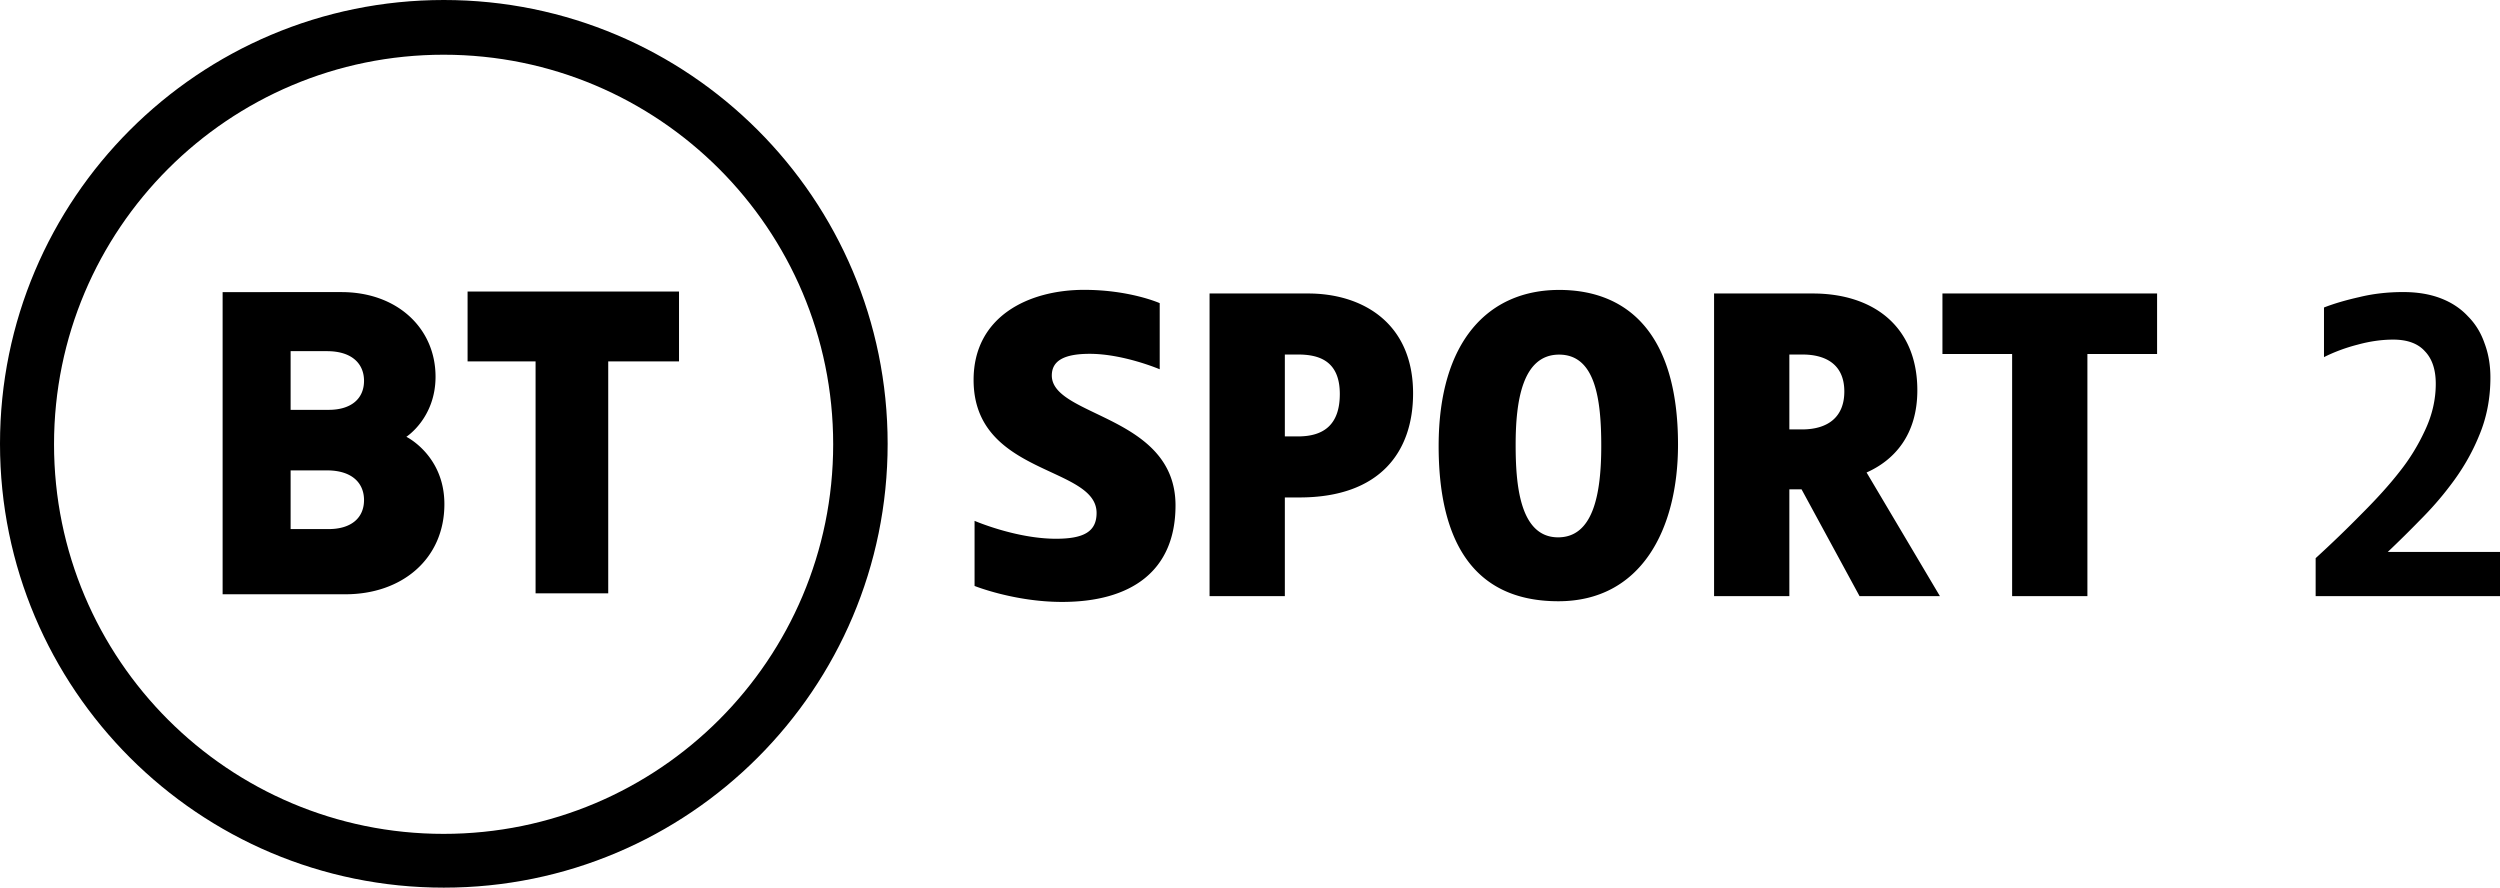 <svg xmlns="http://www.w3.org/2000/svg" width="1000" height="355.057" viewBox="0 0 1000 355.057"><path d="M177.523 0C79.478 0 0 79.478 0 177.523s79.478 177.534 177.523 177.534 177.534-79.489 177.534-177.534S275.568 0 177.523 0zm-.082 21.889c86.064 0 155.83 69.765 155.83 155.83s-69.766 155.829-155.83 155.829-155.83-69.766-155.83-155.83 69.766-155.83 155.83-155.83z"/><path d="M89.049 116.84v120.866h49.18c22.353 0 39.528-13.955 39.528-36.059 0-19.494-15.217-26.93-15.217-26.93s11.678-7.458 11.678-24.043c0-19.265-15.209-33.835-37.642-33.835l-47.527.002zm27.198 23.625h14.53c10.327 0 14.834 5.308 14.834 11.864 0 7.118-5.102 11.608-14.147 11.608h-15.217v-23.472zm0 47.69h14.53c10.327 0 14.834 5.309 14.834 11.865 0 7.117-5.102 11.608-14.147 11.608h-15.217v-23.473zm97.984 49.173v-92.769h-27.198v-27.944h84.574v27.944h-28.316v92.769zm175.595-28.99v26.042s15.936 6.388 35.001 6.388c27.559 0 45.378-12.282 45.378-38.602 0-36.13-49.483-35.348-49.483-51.972 0-5.85 4.838-8.665 15.15-8.665 13.527 0 28.01 6.18 28.01 6.18v-26.45s-11.88-5.32-30.246-5.32c-22.073 0-44.2 10.539-44.2 36.03 0 38.368 49.196 34.22 49.196 53.212 0 7.506-5.175 10.318-16.24 10.318-15.979 0-32.567-7.161-32.567-7.161zm93.999-90.944v121.054h30.112v-39.47h5.828c32.43 0 45.467-18.44 45.467-41.627 0-28.342-20.461-39.957-41.937-39.957h-39.47zm30.112 24.414h5.29c8.249 0 16.697 2.437 16.697 15.787 0 12.436-6.594 16.969-16.697 16.969h-5.29v-32.756zm109.728-25.839c-28.151 0-48.21 20.304-48.21 62.437 0 35.726 12.264 62.09 47.884 62.09 33.068 0 47.866-28.619 47.866-62.654 0-44.799-20.502-61.873-47.54-61.873zm-.015 25.878c14.496 0 16.853 17.801 16.853 36.53 0 19.682-3.361 36.558-17.263 36.558-15.57 0-16.981-21.777-16.981-37.046 0-17.29 2.628-36.043 17.392-36.043zm143.284 14.27c0-25.423-17.453-38.724-41.834-38.724h-39.471v121.054h30.111v-42.725h4.878l23.198 42.725h32.147l-29.334-49.454c11.187-4.964 20.305-15.147 20.305-32.876zm-51.194-14.31h5.29c8.25 0 16.698 3.203 16.698 14.806 0 10.226-6.593 15.083-16.698 15.153h-5.29v-29.959zm89.11 96.641v-96.843h-27.873v-24.21h85.858v24.21h-27.873v96.843zm191.313-87.423c0 8.342-1.502 16.072-4.505 23.19-2.891 7.118-6.84 13.903-11.845 20.354-3.448 4.56-7.396 9.065-11.845 13.514a457.507 457.507 0 0 1-12.847 12.68H1000v17.684h-73.741v-15.182a467.088 467.088 0 0 0 18.518-17.852c6.118-6.117 11.123-11.679 15.016-16.684 4.004-5.004 7.396-10.51 10.177-16.516 2.892-6.117 4.338-12.346 4.338-18.686 0-5.672-1.446-10.01-4.338-13.013-2.78-3.114-7.007-4.671-12.68-4.671-4.56 0-9.287.667-14.18 2.002-4.784 1.223-9.288 2.891-13.514 5.005v-19.853c4.004-1.558 8.73-2.948 14.18-4.171 5.45-1.335 11.29-2.003 17.518-2.003 5.673 0 10.678.835 15.016 2.503 4.336 1.669 7.952 4.06 10.844 7.174 3.003 3.003 5.227 6.618 6.673 10.844 1.557 4.115 2.336 8.676 2.336 13.68z"/></svg>